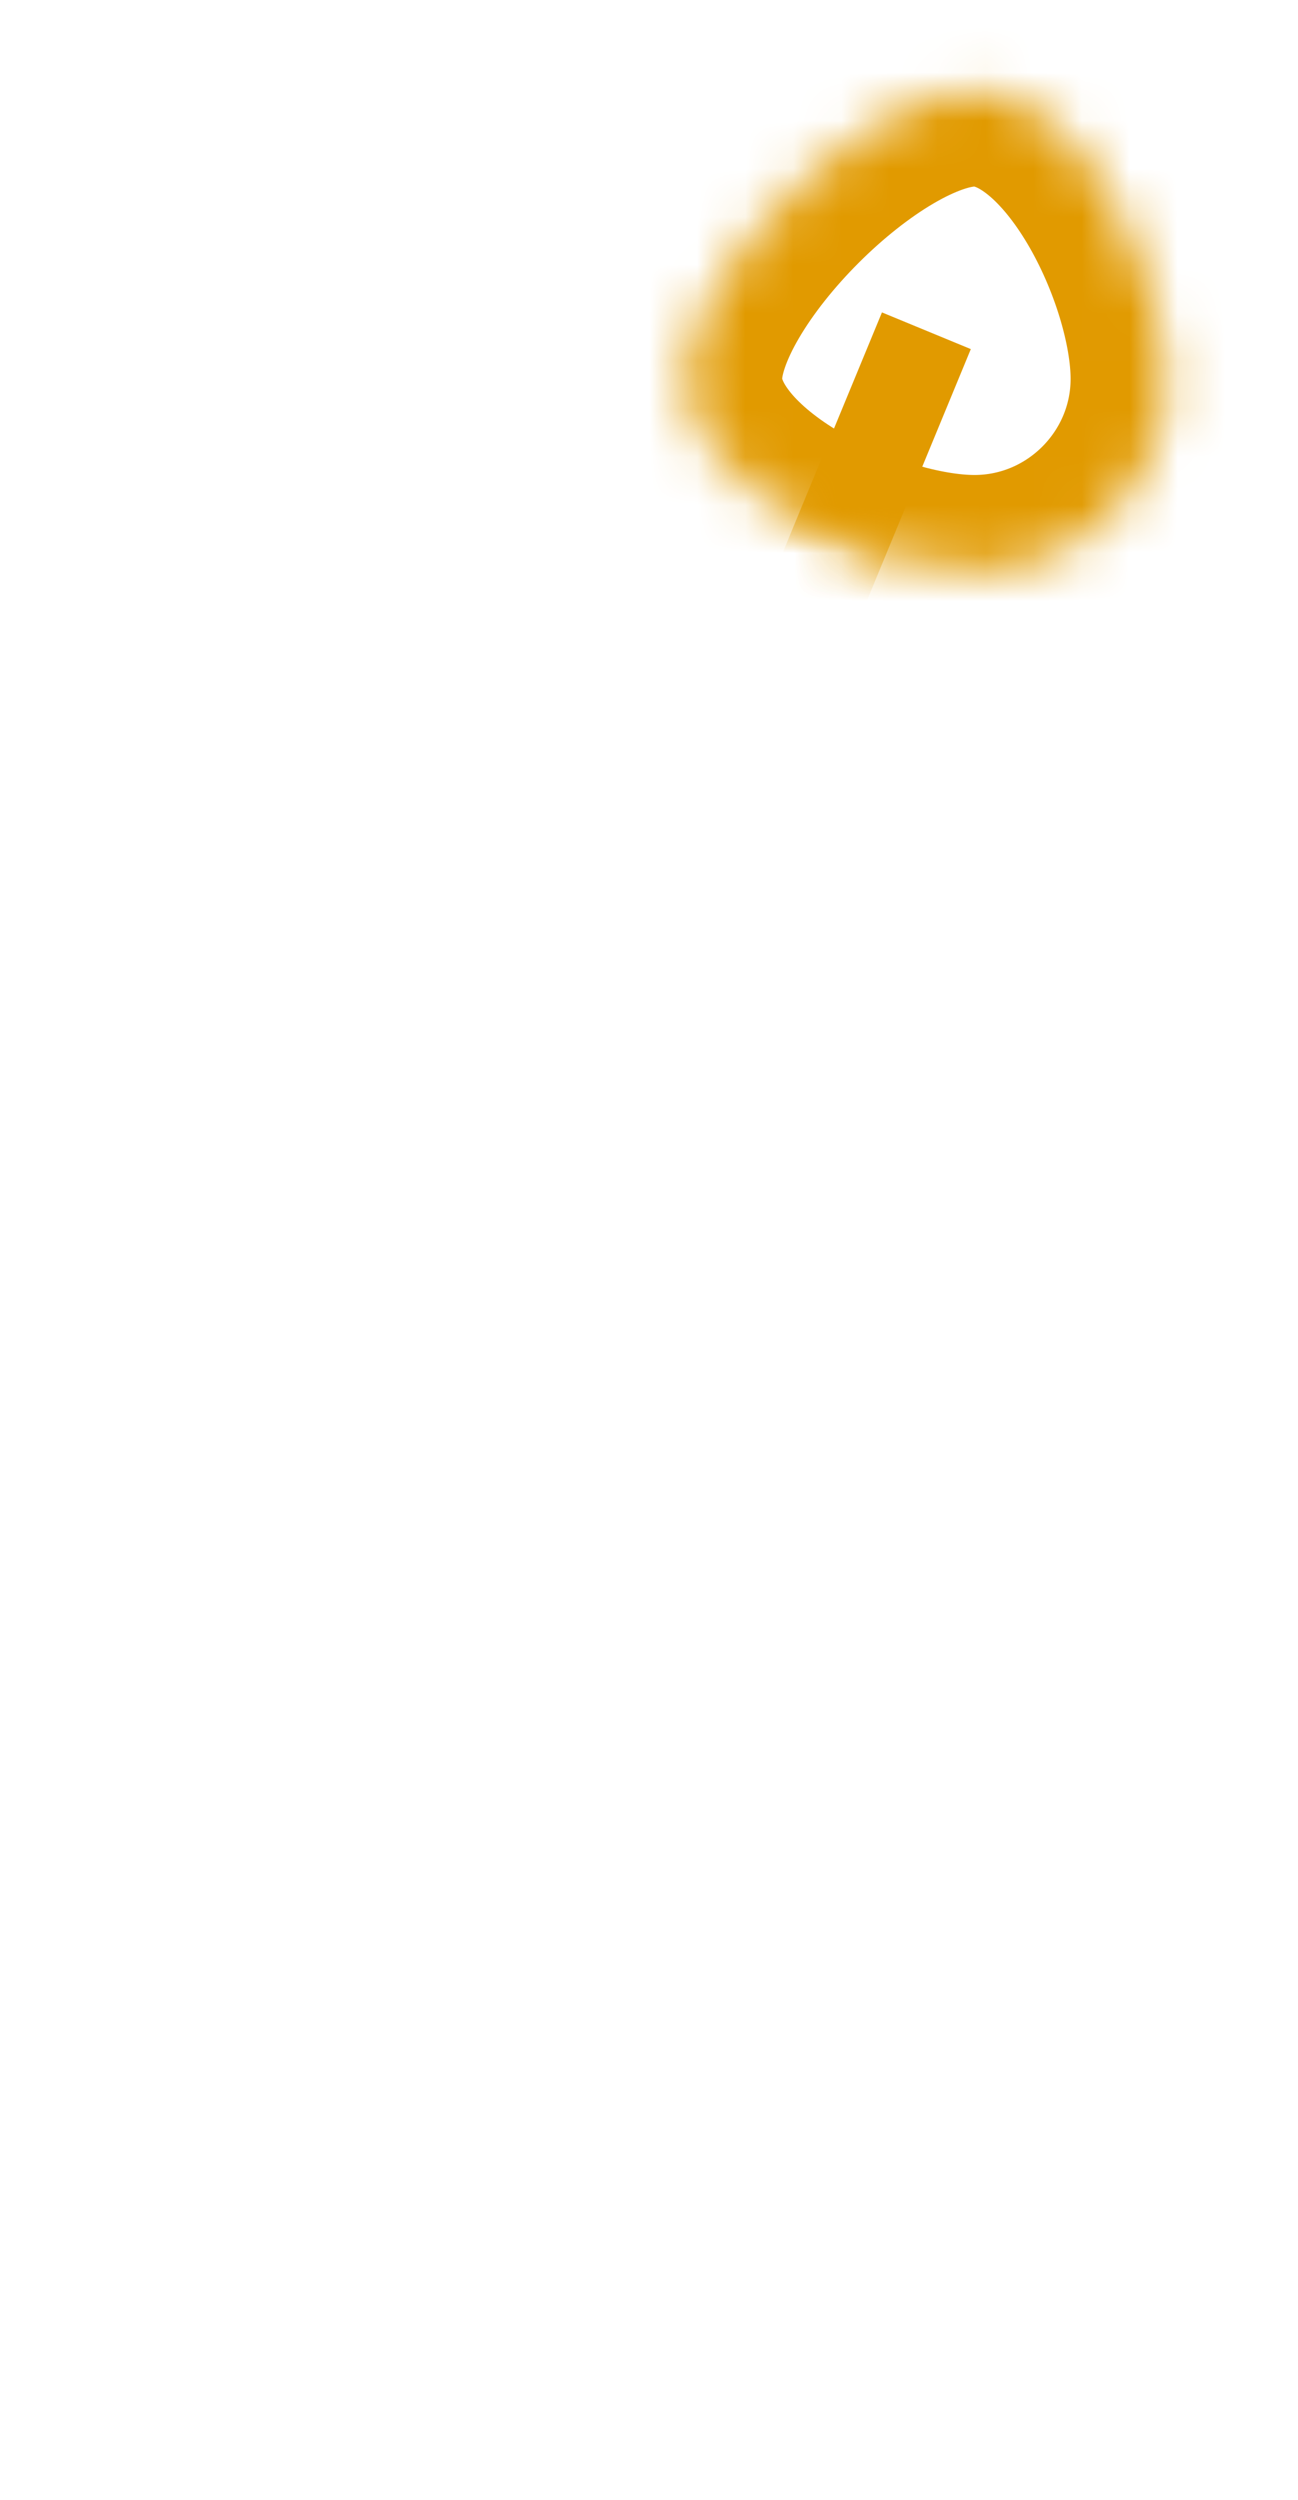 <svg xmlns="http://www.w3.org/2000/svg" xmlns:xlink="http://www.w3.org/1999/xlink" width="27" height="52" version="1.1"><defs><mask id="clip2152" fill="#fff"><path fill-rule="evenodd" d="M 19.27 0.88 C 21.47 0.88 23.27 4.68 23.27 6.88 C 23.27 9.08 21.47 10.88 19.27 10.88 C 17.07 10.88 13.27 9.08 13.27 6.88 C 13.27 4.68 17.07 0.88 19.27 0.88 Z"/></mask></defs><g><path fill="#fff" fill-opacity="0" fill-rule="nonzero" stroke="none" d="M 19.27 0.88 C 21.47 0.88 23.27 4.68 23.27 6.88 C 23.27 9.08 21.47 10.88 19.27 10.88 C 17.07 10.88 13.27 9.08 13.27 6.88 C 13.27 4.68 17.07 0.88 19.27 0.88 Z" transform="matrix(1 0 0 1 -237 -12985 ) matrix(1 0 0 1 238 12986 )"/><path fill="none" stroke="#e19a00" stroke-width="4" d="M 19.27 0.88 C 21.47 0.88 23.27 4.68 23.27 6.88 C 23.27 9.08 21.47 10.88 19.27 10.88 C 17.07 10.88 13.27 9.08 13.27 6.88 C 13.27 4.68 17.07 0.88 19.27 0.88 Z" mask="url(#clip2152)" transform="matrix(1 0 0 1 -237 -12985 ) matrix(1 0 0 1 238 12986 )"/><path fill="none" stroke="#e19a00" stroke-width="2" d="M 0.47 48.98 L 18.27 5.88" mask="url(#clip2152)" transform="matrix(1 0 0 1 -237 -12985 ) matrix(1 0 0 1 238 12986 )"/></g></svg>